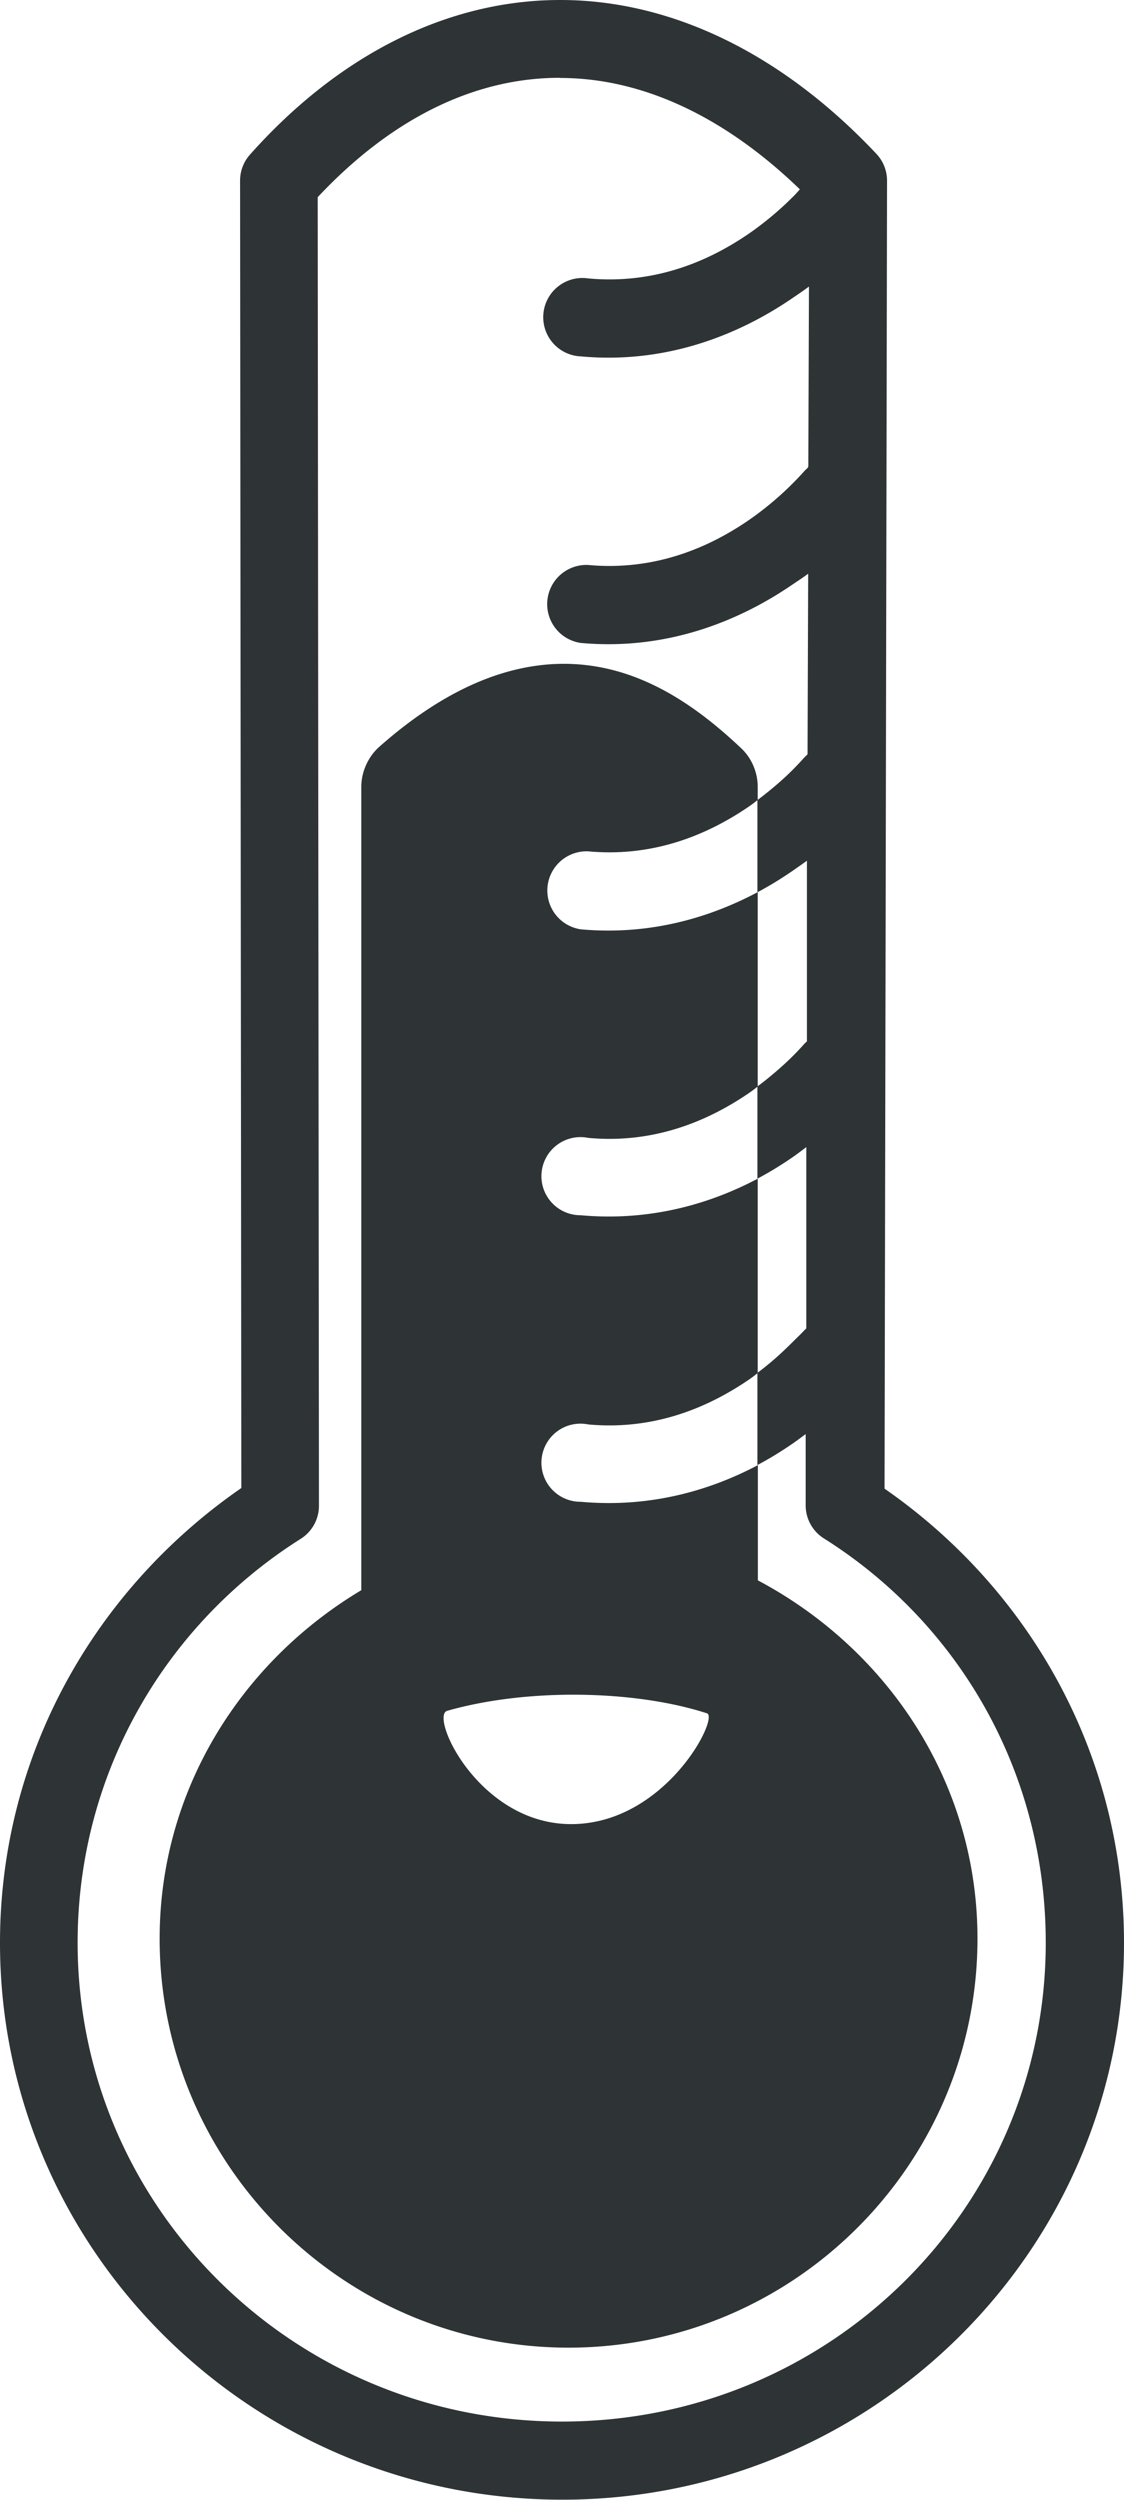 <?xml version="1.0" encoding="UTF-8" standalone="no"?>
<!-- Created with Inkscape (http://www.inkscape.org/) -->

<svg
   xmlns:dc="http://purl.org/dc/elements/1.1/"
   xmlns:cc="http://creativecommons.org/ns#"
   xmlns:rdf="http://www.w3.org/1999/02/22-rdf-syntax-ns#"
   xmlns:svg="http://www.w3.org/2000/svg"
   xmlns="http://www.w3.org/2000/svg"
   xmlns:sodipodi="http://sodipodi.sourceforge.net/DTD/sodipodi-0.dtd"
   xmlns:inkscape="http://www.inkscape.org/namespaces/inkscape"
   width="7.196"
   height="16"
   id="svg2"
   version="1.1"
   inkscape:version="0.48.3.1 r9886"
   sodipodi:docname="temp humi.svg">
  <defs
     id="defs4" />
  <sodipodi:namedview
     id="base"
     pagecolor="#ffffff"
     bordercolor="#666666"
     borderopacity="1.0"
     inkscape:pageopacity="0.0"
     inkscape:pageshadow="2"
     inkscape:zoom="2.8"
     inkscape:cx="132.38209"
     inkscape:cy="5.443552"
     inkscape:document-units="px"
     inkscape:current-layer="layer1"
     showgrid="false"
     inkscape:window-width="1871"
     inkscape:window-height="1056"
     inkscape:window-x="49"
     inkscape:window-y="24"
     inkscape:window-maximized="1"
     fit-margin-top="0"
     fit-margin-left="0"
     fit-margin-right="0"
     fit-margin-bottom="0" />
  <g
     inkscape:label="Calque 1"
     inkscape:groupmode="layer"
     id="layer1"
     transform="translate(-92.185,-352.99)">
    <path
       style="font-size:medium;font-style:normal;font-variant:normal;font-weight:normal;font-stretch:normal;text-indent:0;text-align:start;text-decoration:none;line-height:normal;letter-spacing:normal;word-spacing:normal;text-transform:none;direction:ltr;block-progression:tb;writing-mode:lr-tb;text-anchor:start;baseline-shift:baseline;color:#000000;fill:#2e3436;fill-opacity:1;stroke:none;stroke-width:3.95;marker:none;visibility:visible;display:inline;overflow:visible;enable-background:accumulate;font-family:Sans;-inkscape-font-specification:Sans"
       d="m 95.769,352.99 c -0.714,6.3e-4 -1.411,0.346 -1.984,0.99 a 0.25,0.25 0 0 0 -0.063,0.166 l 0.008,8.368 c -0.932,0.644 -1.545,1.701 -1.545,2.911 0,1.968 1.616,3.564 3.6,3.564 1.984,0 3.596,-1.597 3.596,-3.564 0,-1.206 -0.604,-2.262 -1.533,-2.907 l 0.016,-8.372 a 0.25,0.25 0 0 0 -0.067,-0.17 c -0.605,-0.643 -1.314,-0.987 -2.028,-0.986 z m 0,0.499 c 0.512,-5.1e-4 1.04,0.233 1.537,0.713 -0.015,0.016 -0.027,0.031 -0.048,0.051 -0.064,0.064 -0.158,0.149 -0.281,0.234 -0.247,0.169 -0.593,0.325 -1.026,0.285 a 0.251,0.251 0 1 0 -0.048,0.499 c 0.576,0.053 1.044,-0.16 1.354,-0.372 0.037,-0.025 0.074,-0.05 0.107,-0.075 l -0.004,1.152 c -0.003,0.004 -0.002,0.006 -0.004,0.008 -0.009,0.009 -0.015,0.014 -0.024,0.024 -0.017,0.019 -0.043,0.047 -0.075,0.079 -0.064,0.064 -0.158,0.149 -0.281,0.234 -0.247,0.169 -0.593,0.325 -1.026,0.285 a 0.251,0.251 0 0 0 -0.048,0.499 c 0.576,0.053 1.044,-0.16 1.354,-0.372 0.036,-0.024 0.071,-0.047 0.103,-0.071 l -0.004,1.156 c -0.009,0.009 -0.015,0.014 -0.024,0.024 -0.017,0.019 -0.043,0.047 -0.075,0.079 -0.053,0.053 -0.13,0.121 -0.222,0.19 l 0,0.59 c 0.081,-0.043 0.155,-0.089 0.222,-0.135 0.033,-0.023 0.065,-0.045 0.095,-0.067 l 0,1.156 c -0.007,0.007 -0.013,0.012 -0.02,0.02 -0.017,0.019 -0.043,0.047 -0.075,0.079 -0.053,0.052 -0.13,0.121 -0.222,0.19 l 0,0.59 c 0.081,-0.043 0.155,-0.089 0.222,-0.135 0.032,-0.022 0.062,-0.045 0.091,-0.067 l 0,1.16 c -0.005,0.005 -0.01,0.01 -0.016,0.016 -0.017,0.019 -0.043,0.043 -0.075,0.075 -0.053,0.053 -0.128,0.124 -0.222,0.194 l 0,0.59 c 0.081,-0.043 0.155,-0.089 0.222,-0.135 0.031,-0.021 0.059,-0.043 0.087,-0.063 l 0,0.459 a 0.25,0.25 0 0 0 0.119,0.21 c 0.862,0.544 1.418,1.495 1.418,2.586 0,1.695 -1.381,3.065 -3.097,3.065 -1.716,0 -3.101,-1.371 -3.101,-3.065 0,-1.089 0.567,-2.042 1.43,-2.586 a 0.25,0.25 0 0 0 0.115,-0.21 l -0.008,-8.376 c 0.483,-0.515 1.016,-0.764 1.549,-0.764 z m 1.267,8.879 c -0.295,0.156 -0.68,0.275 -1.133,0.234 a 0.25,0.25 0 1 1 0.048,-0.495 c 0.433,0.04 0.779,-0.117 1.026,-0.285 0.021,-0.014 0.04,-0.029 0.059,-0.044 l 0,-1.244 c -0.295,0.156 -0.68,0.275 -1.133,0.234 a 0.25,0.25 0 1 1 0.048,-0.495 c 0.433,0.04 0.779,-0.117 1.026,-0.285 0.022,-0.015 0.039,-0.028 0.059,-0.044 l 0,-1.244 c -0.295,0.157 -0.68,0.279 -1.133,0.238 a 0.251,0.251 0 0 1 0.048,-0.499 c 0.433,0.04 0.779,-0.117 1.026,-0.285 0.022,-0.015 0.039,-0.028 0.059,-0.044 l 0,-0.083 c 3.8e-4,-0.093 -0.039,-0.186 -0.107,-0.249 -0.305,-0.288 -0.684,-0.55 -1.164,-0.539 -0.373,0.009 -0.759,0.183 -1.152,0.531 -0.072,0.064 -0.115,0.161 -0.115,0.257 l 0,5.141 c -0.765,0.457 -1.291,1.276 -1.291,2.23 0,1.442 1.175,2.618 2.618,2.618 1.442,0 2.618,-1.175 2.618,-2.618 0,-1.001 -0.577,-1.853 -1.406,-2.293 l 0,-0.737 z m -1.145,1.469 c 0.294,0.003 0.586,0.043 0.82,0.119 0.08,0.026 -0.262,0.701 -0.859,0.709 -0.598,0.008 -0.919,-0.692 -0.804,-0.725 0.252,-0.072 0.549,-0.106 0.844,-0.103 z"
       id="rect2998"
       inkscape:connector-curvature="0"
       inkscape:export-filename="/home/baptiste/Images/Projets/SmarTB/temperature.png"
       inkscape:export-xdpi="19.960396"
       inkscape:export-ydpi="19.960396" />
  </g>
</svg>
